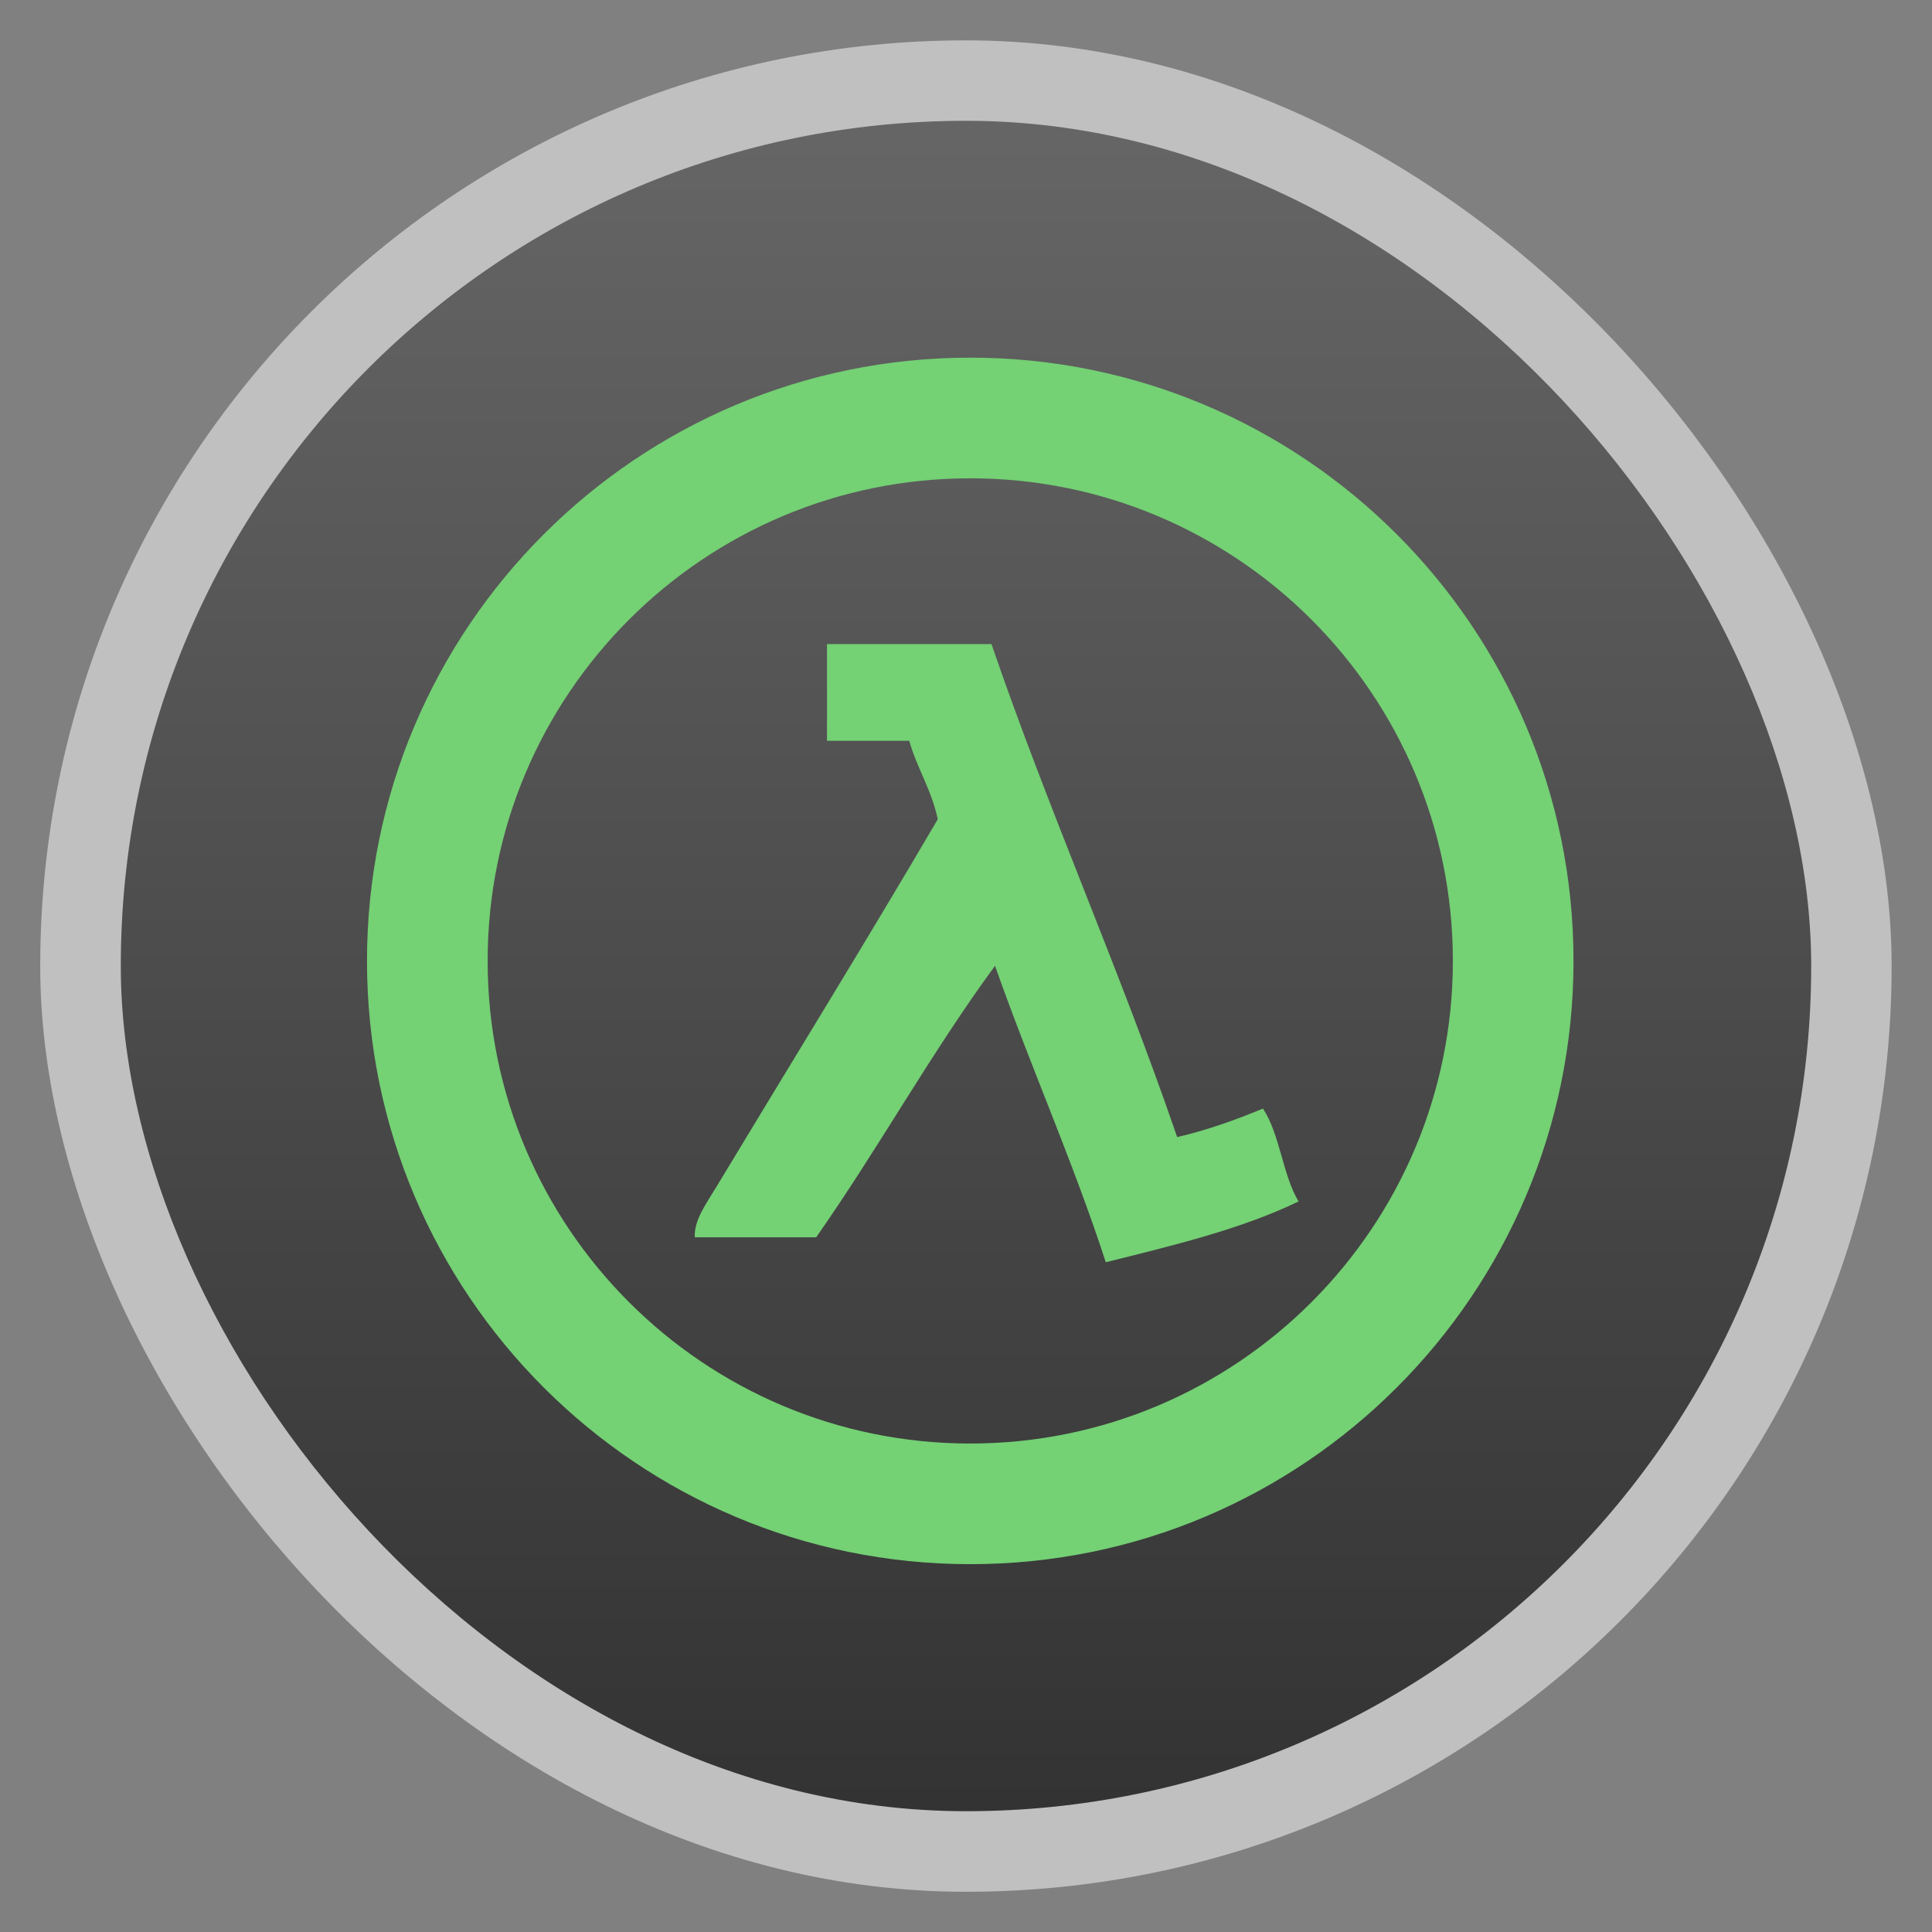 <svg xmlns="http://www.w3.org/2000/svg" xmlns:xlink="http://www.w3.org/1999/xlink" width="48" viewBox="0 0 13.547 13.547" height="48">
 <rect x="0" y="0" width="13.547" height="13.547" fill="#808080" stroke="none"/>
 <defs>
  <clipPath>
   <rect width="16" x="432" y="116" rx="3" height="16" color="#bebebe"/>
  </clipPath>
  <clipPath>
   <rect width="22" x="433" y="77" rx="5" height="22" color="#bebebe"/>
  </clipPath>
  <clipPath>
   <rect width="20" x="434" y="78" rx="4" height="20" color="#bebebe"/>
  </clipPath>
  <clipPath>
   <rect width="60" x="306" y="142" rx="12.5" height="60" transform="matrix(0 -1 1 0 0 0)" fill="url(#3)" color="#bebebe"/>
  </clipPath>
  <clipPath>
   <rect width="22" x="433" y="77" rx="4" height="22" color="#bebebe"/>
  </clipPath>
  <clipPath>
   <rect width="30" x="433" y="29" rx="6" height="30" color="#bebebe"/>
  </clipPath>
  <clipPath>
   <rect width="42" x="307" y="223" rx="9" height="42" transform="rotate(90)" fill="url(#6)" color="#bebebe"/>
  </clipPath>
  <clipPath>
   <rect width="22" x="433" y="77" rx="5" height="22" color="#bebebe"/>
  </clipPath>
  <clipPath>
   <rect width="90" x="307" y="31" rx="18.75" height="90" fill="url(#0)" color="#bebebe"/>
  </clipPath>
  <clipPath>
   <rect width="22" x="433" y="77" rx="3" height="22" opacity="0.2" fill="#6d6d6d" color="#bebebe"/>
  </clipPath>
  <clipPath>
   <rect width="16" x="432" y="116" rx="2" height="16" opacity="0.2" fill="#6d6d6d" color="#bebebe"/>
  </clipPath>
  <clipPath>
   <rect width="30" x="433" y="29" rx="4" height="30" opacity="0.2" fill="#6d6d6d" color="#bebebe"/>
  </clipPath>
  <clipPath>
   <rect width="30" x="433" y="29" rx="6" height="30" color="#bebebe"/>
  </clipPath>
  <clipPath>
   <rect width="16" x="432" y="116" rx="2" height="16" opacity="0.2" fill="#6d6d6d" color="#bebebe"/>
  </clipPath>
  <clipPath>
   <rect width="90" x="307" y="31" rx="18.75" height="90" fill="url(#5)" color="#bebebe"/>
  </clipPath>
  <clipPath>
   <path d="m 104,100 0,40 -40,0 0,40 40,0 0,40 40,0 80,0 0,-120 -80,0 -40,0 z"/>
  </clipPath>
  <clipPath>
   <rect width="240" x="24" y="36" rx="50" height="240" fill="#986767" color="#bebebe"/>
  </clipPath>
  <clipPath>
   <rect width="240" x="24" y="36" rx="50" height="240" fill="#986767" color="#bebebe"/>
  </clipPath>
  <clipPath>
   <rect width="22" x="433" y="77" rx="3" height="22" opacity="0.2" fill="#6d6d6d" color="#bebebe"/>
  </clipPath>
  <clipPath>
   <rect width="22" x="433" y="77" rx="4" height="22" color="#bebebe"/>
  </clipPath>
  <clipPath>
   <rect width="30" x="433" y="29" rx="4" height="30" opacity="0.2" fill="#6d6d6d" color="#bebebe"/>
  </clipPath>
  <clipPath>
   <rect width="60" x="306" y="142" rx="12.5" height="60" transform="matrix(0 -1 1 0 0 0)" fill="url(#4)" color="#bebebe"/>
  </clipPath>
  <clipPath>
   <rect width="16" x="432" y="116" rx="3" height="16" color="#bebebe"/>
  </clipPath>
  <clipPath>
   <rect width="20" x="434" y="78" rx="4" height="20" color="#bebebe"/>
  </clipPath>
  <clipPath>
   <rect width="42" x="307" y="223" rx="9" height="42" transform="rotate(90)" fill="url(#2)" color="#bebebe"/>
  </clipPath>
  <linearGradient gradientTransform="matrix(.375 0 0 .375 298 16)" id="0" xlink:href="#7" y1="230" y2="90" x2="0" gradientUnits="userSpaceOnUse"/>
  <linearGradient id="1">
   <stop stop-color="#333"/>
   <stop offset="1" stop-color="#666666"/>
  </linearGradient>
  <linearGradient gradientTransform="matrix(.175 0 0 .175 302.8 216)" id="2" xlink:href="#8" y1="280" y2="40" x2="0" gradientUnits="userSpaceOnUse"/>
  <linearGradient gradientTransform="matrix(.25 0 0 .25 300 132)" id="3" xlink:href="#7" y1="230" y2="90" x2="0" gradientUnits="userSpaceOnUse"/>
  <linearGradient gradientTransform="matrix(.25 0 0 .25 300 132)" id="4" xlink:href="#8" y1="230" y2="90" x2="0" gradientUnits="userSpaceOnUse"/>
  <linearGradient gradientTransform="matrix(.375 0 0 .375 298 16)" id="5" xlink:href="#8" y1="230" y2="90" x2="0" gradientUnits="userSpaceOnUse"/>
  <linearGradient gradientTransform="matrix(.175 0 0 .175 302.8 216)" id="6" xlink:href="#7" y1="280" y2="40" x2="0" gradientUnits="userSpaceOnUse"/>
  <linearGradient id="7">
   <stop stop-color="#323232"/>
   <stop offset="1" stop-color="#767676"/>
  </linearGradient>
  <linearGradient id="8">
   <stop stop-color="#f3f3f3"/>
   <stop offset="1" stop-color="#fff"/>
  </linearGradient>
  <linearGradient xlink:href="#1" id="9" gradientUnits="userSpaceOnUse" gradientTransform="matrix(1.105,0,0,1.105,-134.279,-295.762)" y1="279.1" x2="0" y2="268.33"/>
 </defs>
 <rect height="12.982" rx="6.491" y="0.283" x="0.282" width="12.982" opacity="0.5" fill="#ffffff" fill-rule="evenodd"/>
 <rect height="11.853" rx="5.926" y="0.847" x="0.847" width="11.853" fill="url(#9)" fill-rule="evenodd"/>
 <g transform="matrix(.282 0 0 .282 44.366 -38.828)" fill="#74d174">
  <path d="m -133.201,146.581 c -8.284,0 -15,6.716 -15,15 0,8.284 6.716,15 15,15 8.284,0 15,-6.716 15,-15 0,-8.284 -6.716,-15 -15,-15 z m 0,3 c 6.627,0 12,5.373 12,12 0,6.627 -5.373,12 -12,12 -6.627,0 -12,-5.373 -12,-12 0,-6.627 5.373,-12 12,-12 z m -3.562,4.125 0,2.402 2.045,0 c 0.196,0.692 0.555,1.216 0.709,1.951 -1.752,2.991 -3.763,6.251 -5.508,9.146 -0.226,0.375 -0.561,0.826 -0.533,1.248 l 3.018,0 c 1.538,-2.193 2.866,-4.6 4.447,-6.75 0.878,2.497 1.925,4.825 2.754,7.371 1.682,-0.42 3.377,-0.826 4.793,-1.512 -0.399,-0.667 -0.46,-1.668 -0.885,-2.309 -0.67,0.277 -1.365,0.53 -2.133,0.709 -1.436,-4.19 -3.181,-8.068 -4.617,-12.258 l -4.09,0 z"/>
 </g>
</svg>
